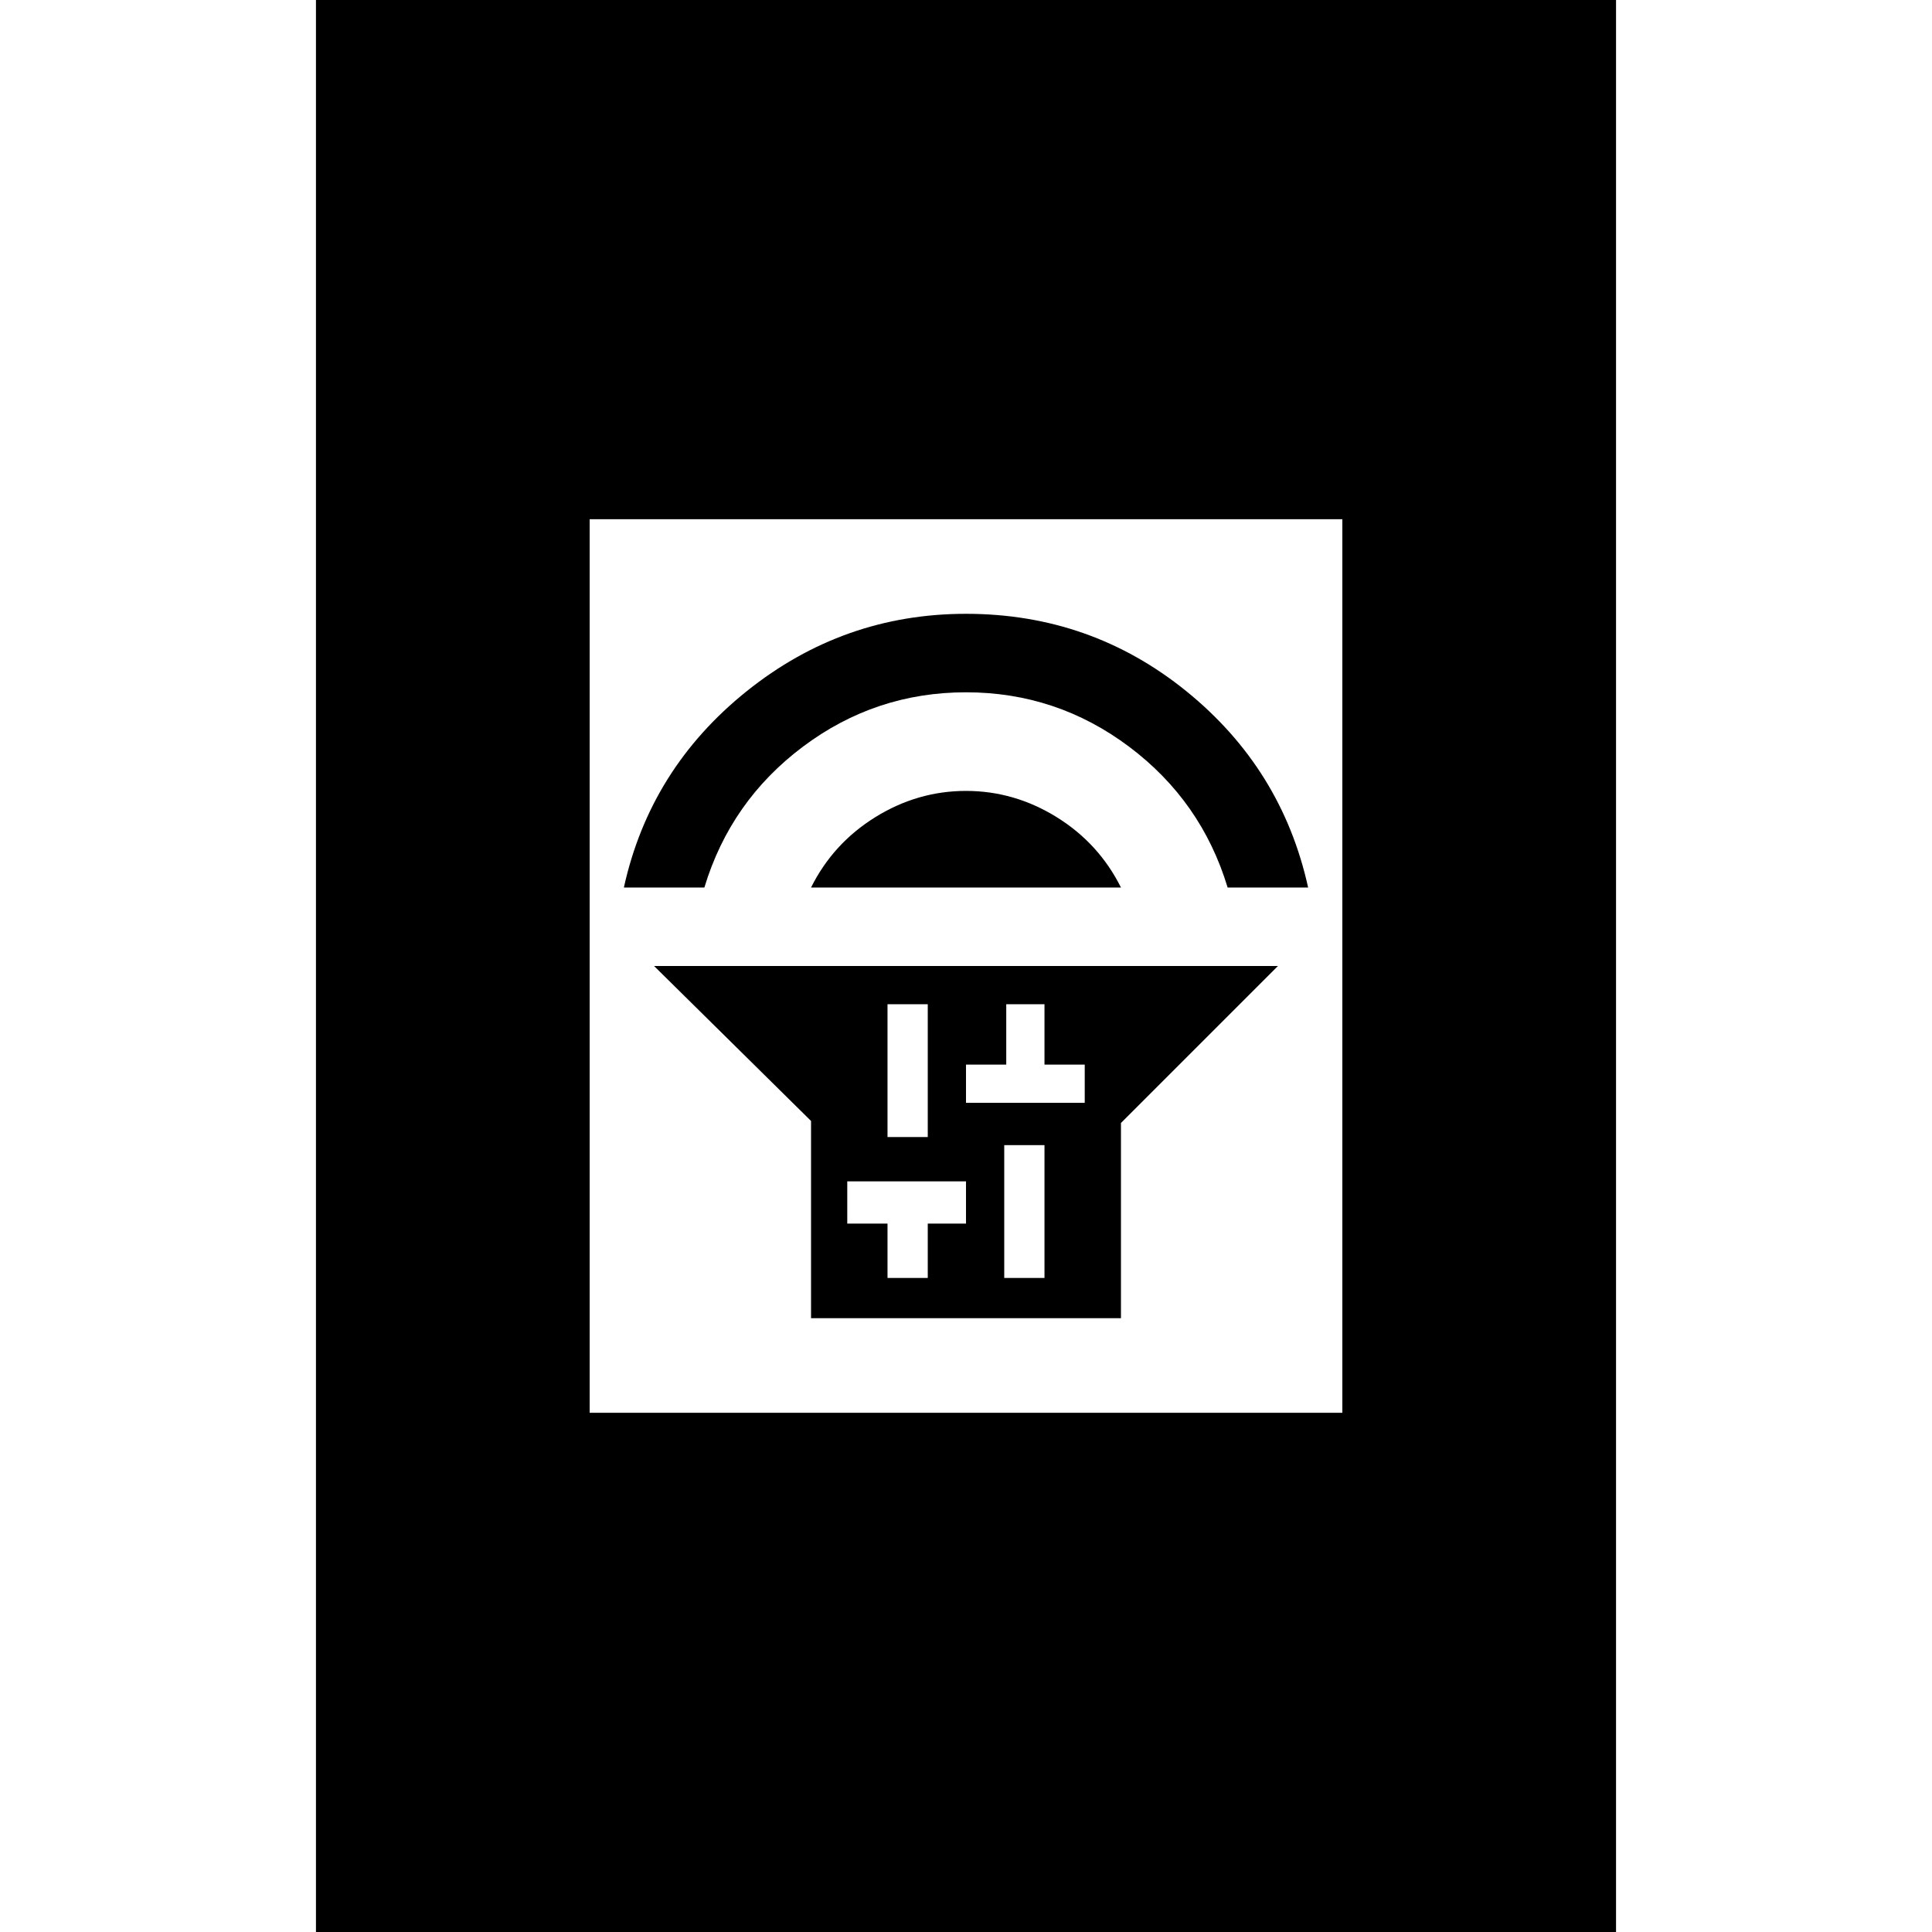 <svg xmlns="http://www.w3.org/2000/svg" height="24" width="24"><path d="M10.075 16.375V13.925L8.125 12H15.875L13.925 13.95V16.375ZM12.475 15.875H12.975V14.225H12.475ZM12 13.7H12.5H12.975H13.475V13.225H12.975V12.475H12.5V13.225H12ZM11.025 14.125H11.525V12.475H11.025ZM11.025 15.875H11.525V15.2H12V14.675H11.525H11.025H10.525V15.2H11.025ZM10.075 11.025Q10.35 10.475 10.875 10.15Q11.4 9.825 12 9.825Q12.6 9.825 13.125 10.15Q13.65 10.475 13.925 11.025ZM7.75 11.025Q8.075 9.55 9.275 8.587Q10.475 7.625 12 7.625Q13.55 7.625 14.738 8.587Q15.925 9.55 16.25 11.025H15.25Q14.925 9.95 14.025 9.275Q13.125 8.6 12 8.6Q10.875 8.6 9.975 9.275Q9.075 9.95 8.75 11.025ZM3.925 24.1V-0.1H20.075V24.1ZM7.325 17.55H16.675V6.45H7.325Z"/></svg>